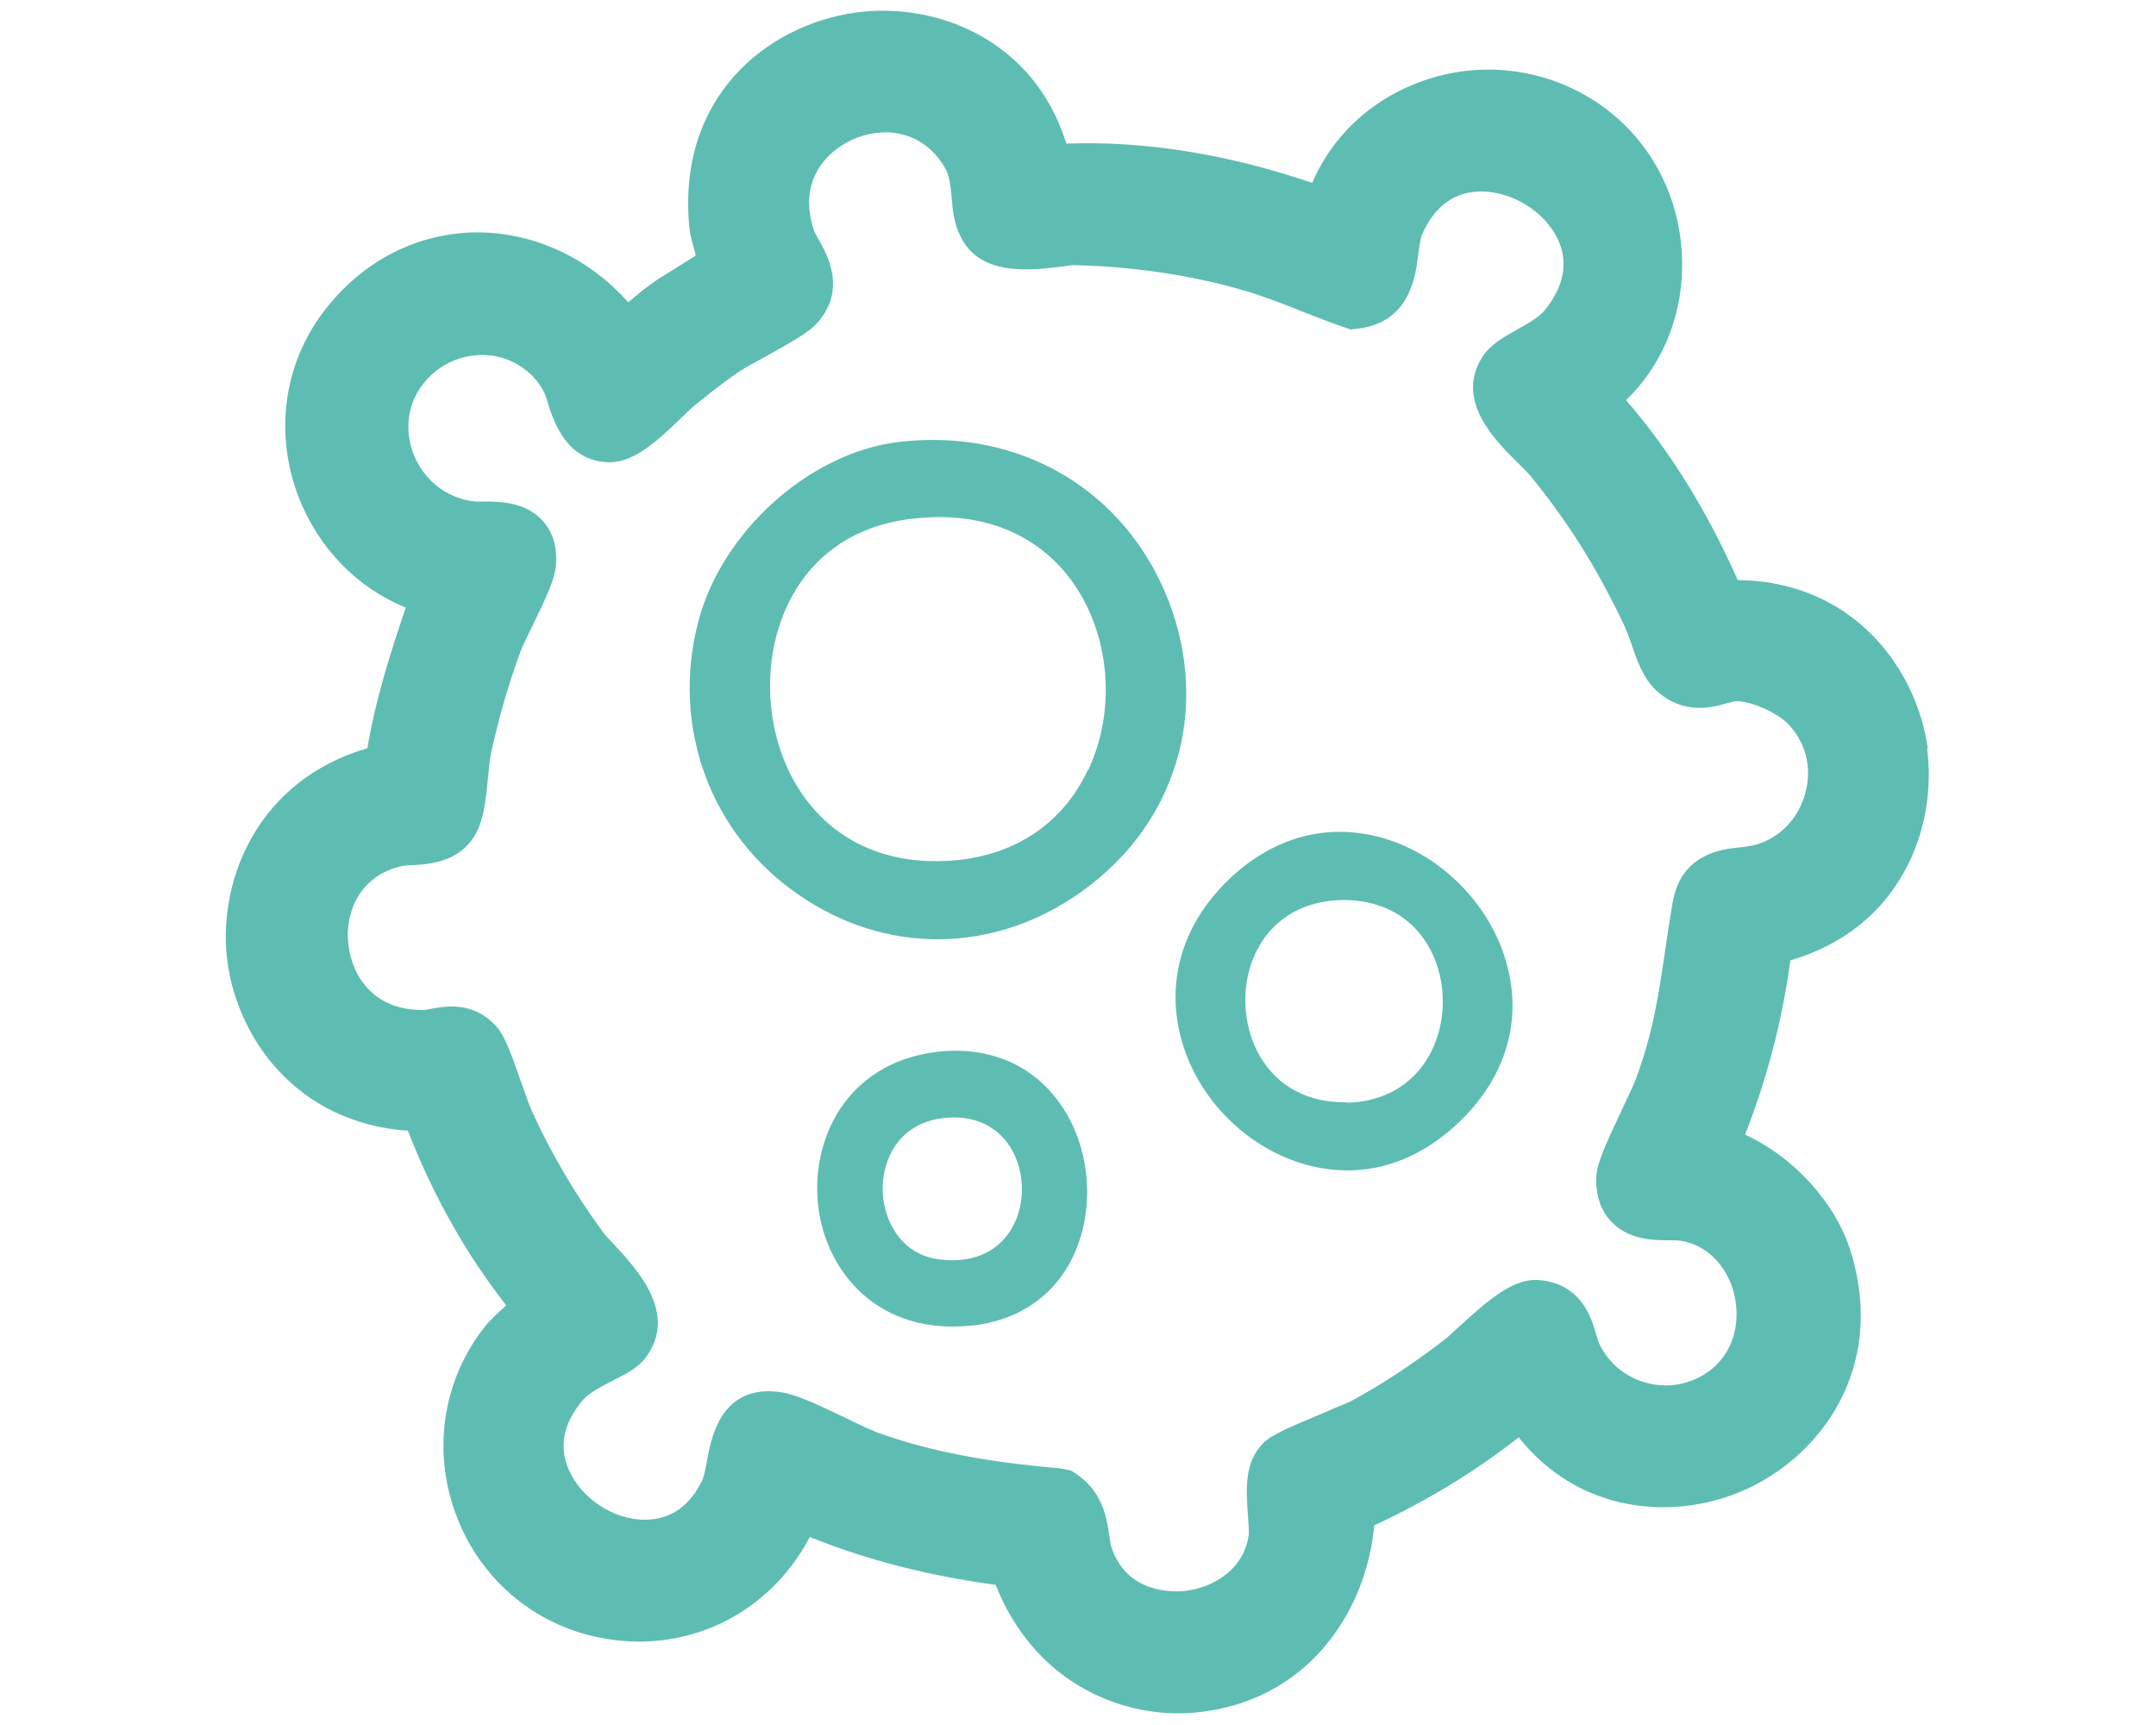 <?xml version="1.0" encoding="UTF-8"?><svg id="Layer_1" xmlns="http://www.w3.org/2000/svg" viewBox="0 0 50 40"><defs><style>.cls-1{fill:#5ebdb2;}</style></defs><path class="cls-1" d="M44.71,17.37c-.26-1.89-1.75-3.89-4.41-3.92-.71-1.6-1.58-3.01-2.59-4.17.81-.78,1.28-1.88,1.3-3.05.03-1.54-.68-2.96-1.91-3.81-1.26-.87-2.87-1.05-4.3-.47-1.09.44-1.92,1.25-2.37,2.29-1.93-.66-3.89-.98-5.7-.91C23.97.89,21.68.04,19.85.29c-2.08.29-4.17,1.98-3.86,5.01.02.18.08.37.14.6,0,0,0,.02,0,.03-.16.1-.35.22-.48.3-.28.17-.45.28-.54.35-.19.13-.36.28-.54.43-.96-1.08-2.29-1.66-3.64-1.62-1.34.05-2.56.7-3.42,1.83-.94,1.23-1.15,2.85-.58,4.32.46,1.17,1.35,2.09,2.48,2.55-.35,1.03-.7,2.12-.89,3.26-2.51.73-3.45,3-3.26,4.84.2,1.83,1.59,3.85,4.2,4.03.58,1.5,1.35,2.86,2.28,4.05-.23.21-.38.35-.47.46-.99,1.23-1.25,2.86-.71,4.35.54,1.5,1.79,2.58,3.33,2.89,2,.41,3.94-.52,4.89-2.33,1.31.53,2.75.9,4.31,1.11.87,2.19,2.74,2.98,4.23,2.98.23,0,.45-.02.67-.05,2.46-.37,3.71-2.41,3.88-4.31,1.21-.56,2.33-1.24,3.35-2.04,1.42,1.78,3.59,1.92,5.17,1.25,1.81-.77,3.37-2.84,2.53-5.56-.35-1.13-1.32-2.19-2.45-2.71.5-1.27.86-2.63,1.05-4.04,2.54-.74,3.42-3.05,3.17-4.92ZM40.34,19.65c-.41.04-1.36.15-1.55,1.28-.07.41-.13.79-.18,1.16-.15.99-.27,1.85-.68,2.95-.05.13-.18.4-.31.68-.41.87-.58,1.25-.6,1.56-.02.43.1.78.34,1.04.4.43.97.44,1.35.44.1,0,.19,0,.26.01.71.11,1.11.7,1.24,1.21.14.54.08,1.29-.53,1.78-.41.32-.93.44-1.44.32-.51-.12-.93-.45-1.15-.92-.03-.06-.05-.15-.08-.24-.1-.35-.34-1.18-1.36-1.24-.55-.02-1.08.41-1.82,1.09-.14.13-.27.25-.35.31-.74.57-1.48,1.05-2.13,1.4-.12.06-.4.17-.67.29-.91.38-1.2.51-1.39.7-.44.44-.39,1.09-.35,1.66.01.16.03.38.02.46-.11.8-.82,1.23-1.48,1.3-.29.03-1.32.06-1.69-.97-.04-.1-.05-.22-.07-.35-.06-.39-.15-.98-.77-1.4l-.11-.07-.25-.05c-1.73-.15-3.02-.4-4.18-.81-.18-.06-.49-.21-.82-.37-.69-.33-1.14-.54-1.5-.59-.09-.01-.18-.02-.26-.02-1.14,0-1.34,1.11-1.43,1.59-.03.17-.07.37-.11.47-.3.61-.74.92-1.34.92-.72,0-1.46-.49-1.75-1.14-.25-.55-.14-1.1.33-1.65.14-.16.46-.32.69-.44.32-.16.59-.3.77-.55.73-1.01-.22-2.03-.73-2.58-.12-.13-.23-.24-.29-.33-.64-.87-1.21-1.84-1.64-2.8-.05-.11-.14-.36-.22-.59-.28-.8-.41-1.15-.61-1.37-.54-.59-1.2-.45-1.49-.4-.09.02-.16.03-.22.03-1.13,0-1.62-.78-1.71-1.51-.09-.75.26-1.61,1.25-1.83.06-.01.15-.02.25-.02.39-.02,1.2-.07,1.53-.89.13-.33.17-.74.21-1.17.02-.2.04-.4.07-.54.18-.83.41-1.62.68-2.35.04-.12.16-.35.29-.62.35-.72.5-1.07.53-1.35.04-.43-.06-.79-.3-1.06-.4-.44-.98-.45-1.37-.45-.08,0-.16,0-.22,0-.84-.11-1.31-.72-1.46-1.25-.19-.66.01-1.32.55-1.76.39-.32.9-.45,1.4-.36.47.09.88.38,1.11.8.04.07.08.19.11.3.14.44.44,1.34,1.42,1.36h0c.55,0,1.05-.43,1.67-1.03.1-.1.2-.19.25-.24.33-.27.71-.57,1.07-.82.12-.08.39-.23.65-.37.7-.39,1-.57,1.18-.77.69-.77.24-1.57.04-1.93-.05-.09-.1-.17-.12-.24-.35-1.07.23-1.77.89-2.08.68-.31,1.6-.25,2.13.61.14.22.15.43.18.73.02.27.05.61.22.93.46.9,1.61.76,2.35.67.13-.02.26-.04.33-.03,1.28.03,2.66.23,3.86.58.45.13.89.3,1.36.49.31.12.63.25.96.36l.17.06.18-.02c1.19-.15,1.33-1.2,1.39-1.72.03-.2.05-.39.11-.51.29-.62.73-.94,1.33-.95h.02c.72,0,1.46.46,1.77,1.09.26.54.16,1.1-.3,1.67-.12.15-.43.33-.67.46-.32.18-.59.34-.76.6-.67,1.01.29,1.96.8,2.46.12.12.23.23.3.31.89,1.1,1.55,2.14,2.19,3.5.04.09.09.22.14.36.14.42.29.85.6,1.13.63.57,1.3.38,1.62.29.08-.02.18-.05.24-.05.33,0,.92.26,1.17.51.42.42.58,1.02.42,1.61-.16.6-.59,1.05-1.16,1.21-.1.03-.22.04-.35.06Z"/><path class="cls-1" d="M27.1,13.93c-1-2.57-3.46-4.02-6.27-3.68-2.06.25-4.1,2.08-4.64,4.18-.63,2.44.29,4.93,2.35,6.33.99.68,2.09,1.02,3.2,1.02,1.16,0,2.32-.37,3.35-1.11,2.2-1.57,2.98-4.22,2.01-6.74ZM25.23,17.85c-.59,1.27-1.74,2.02-3.22,2.11-2.6.16-3.95-1.69-4.13-3.6-.18-1.85.73-3.99,3.18-4.32.25-.03.48-.05.72-.05,1.29,0,2.36.51,3.06,1.46.9,1.22,1.06,2.99.4,4.4Z"/><path class="cls-1" d="M31.99,19.41c-1.29-.34-2.56.04-3.58,1.07-1.76,1.78-1.3,4.09.06,5.45.72.72,1.71,1.21,2.78,1.21.87,0,1.79-.34,2.63-1.16,1.04-1.02,1.42-2.3,1.07-3.6-.37-1.41-1.56-2.6-2.96-2.97ZM31.21,25.56c-.87.01-1.57-.36-1.98-1.05-.45-.76-.47-1.79-.04-2.55.39-.7,1.09-1.08,1.96-1.09,1.57,0,2.29,1.18,2.31,2.31.02,1.13-.68,2.36-2.24,2.39Z"/><path class="cls-1" d="M21.66,24.4c-2.03.28-2.88,2.02-2.68,3.61.18,1.38,1.22,2.75,3.11,2.75.17,0,.34-.01.52-.03,1.09-.14,1.93-.75,2.34-1.74.47-1.13.3-2.54-.44-3.5-.66-.86-1.68-1.25-2.86-1.09ZM23.43,28.54c-.34.53-.93.76-1.67.66-.89-.12-1.29-.94-1.29-1.64,0-.67.37-1.5,1.38-1.63.69-.09,1.25.15,1.58.67.36.58.36,1.38,0,1.94Z"/></svg>